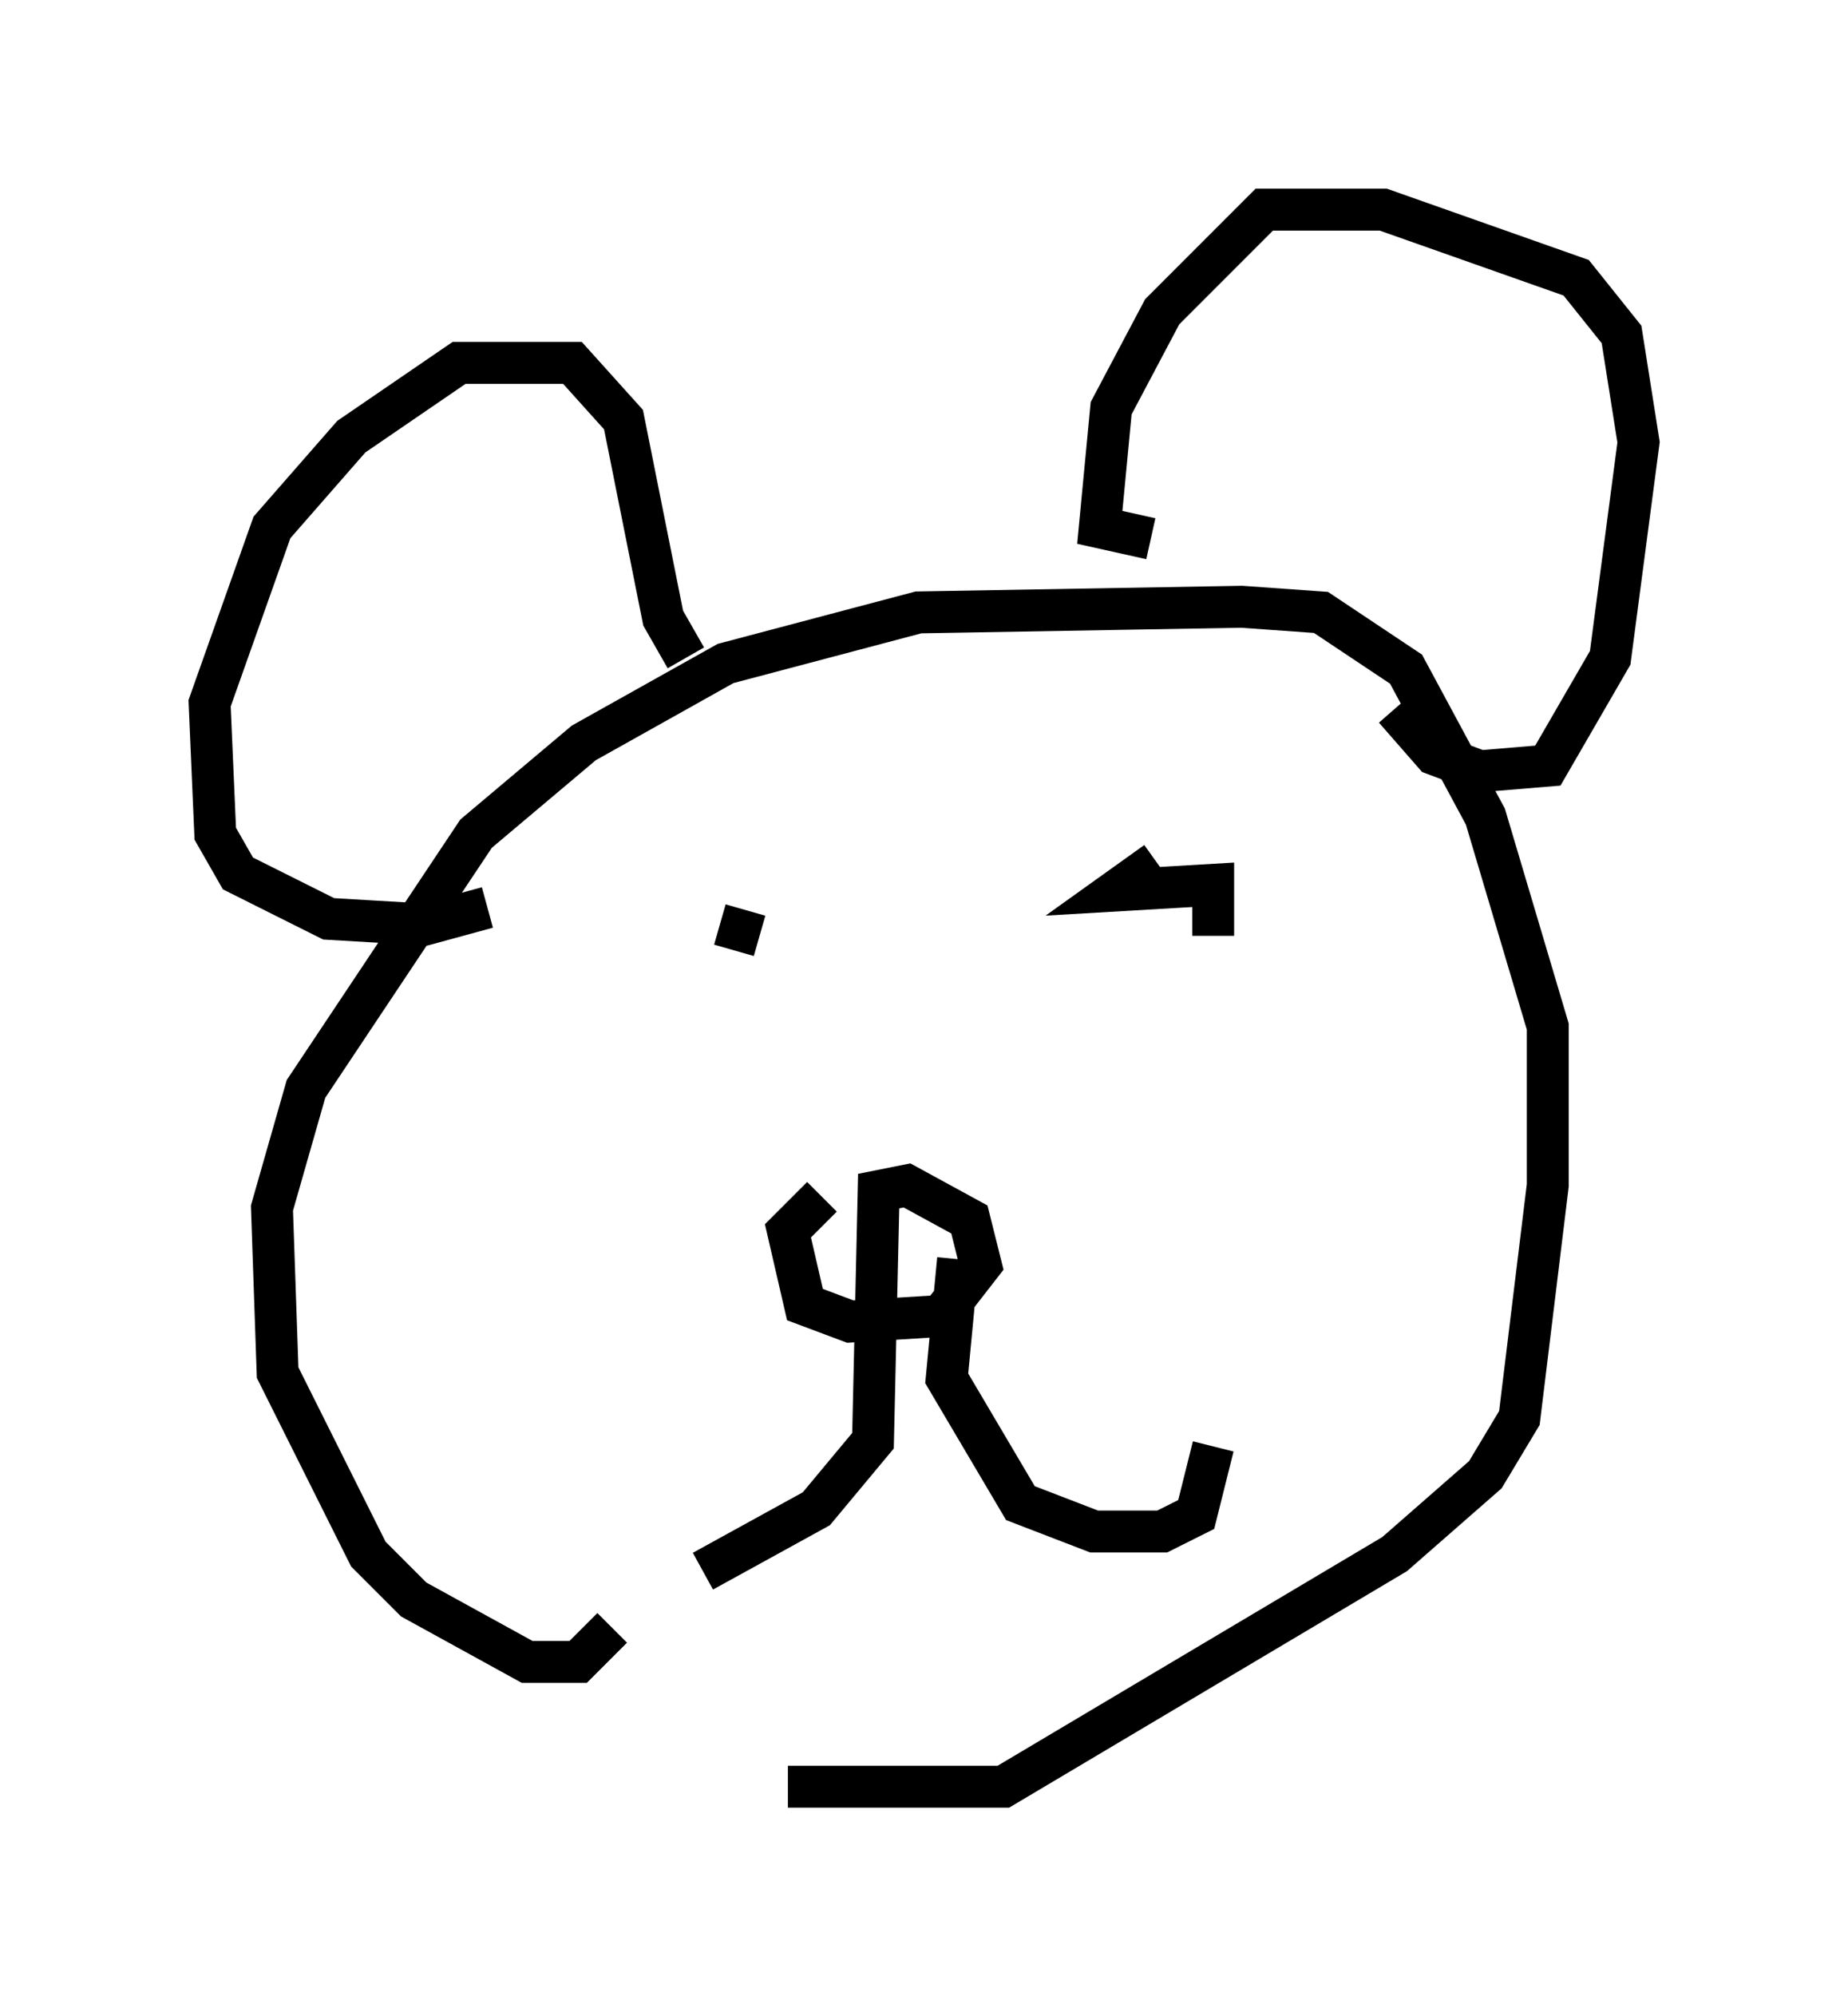 <?xml version="1.0" encoding="utf-8" ?>
<svg baseProfile="full" height="47.618" version="1.1" width="44.1" xmlns="http://www.w3.org/2000/svg" xmlns:ev="http://www.w3.org/2001/xml-events" xmlns:xlink="http://www.w3.org/1999/xlink"><defs /><rect fill="white" height="47.618" width="44.1" x="0" y="0" /><path d="M11.089, 40.318 m7.713, 2.3 l5.142, 0.0 9.337, -5.548 l2.165, -1.894 0.812, -1.353 l0.677, -5.548 0.0, -3.789 l-1.488, -5.007 -1.894, -3.518 l-2.03, -1.353 -1.894, -0.135 l-7.713, 0.135 -4.601, 1.218 l-3.383, 1.894 -2.571, 2.165 l-4.059, 6.089 -0.812, 2.842 l0.135, 3.924 2.165, 4.33 l1.083, 1.083 2.706, 1.488 l1.218, 0.0 0.812, -0.812 m18.674, -21.921 l0.947, 1.083 1.083, 0.406 l1.624, -0.135 1.488, -2.571 l0.677, -5.142 -0.406, -2.571 l-1.083, -1.353 -4.601, -1.624 l-2.842, 0.0 -2.436, 2.436 l-1.218, 2.3 -0.271, 2.842 l1.218, 0.271 m-11.096, 2.842 l-0.541, -0.947 -0.947, -4.736 l-1.218, -1.353 -2.706, 0.0 l-2.571, 1.759 -1.894, 2.165 l-1.488, 4.195 0.135, 3.112 l0.541, 0.947 2.165, 1.083 l2.3, 0.135 1.488, -0.406 m7.984, 6.901 l-0.812, 0.812 0.406, 1.759 l1.083, 0.406 2.165, -0.135 l0.947, -1.218 -0.271, -1.083 l-1.488, -0.812 -0.677, 0.135 l-0.135, 5.954 -1.353, 1.624 l-2.706, 1.488 m6.089, -7.442 l-0.271, 2.842 1.759, 2.977 l1.759, 0.677 1.624, 0.0 l0.812, -0.406 0.406, -1.624 m-11.773, -12.449 l0.947, 0.271 m10.825, 0.0 l0.0, -1.218 -2.3, 0.135 l0.947, -0.677 " fill="none" stroke="black" stroke-width="1" /></svg>